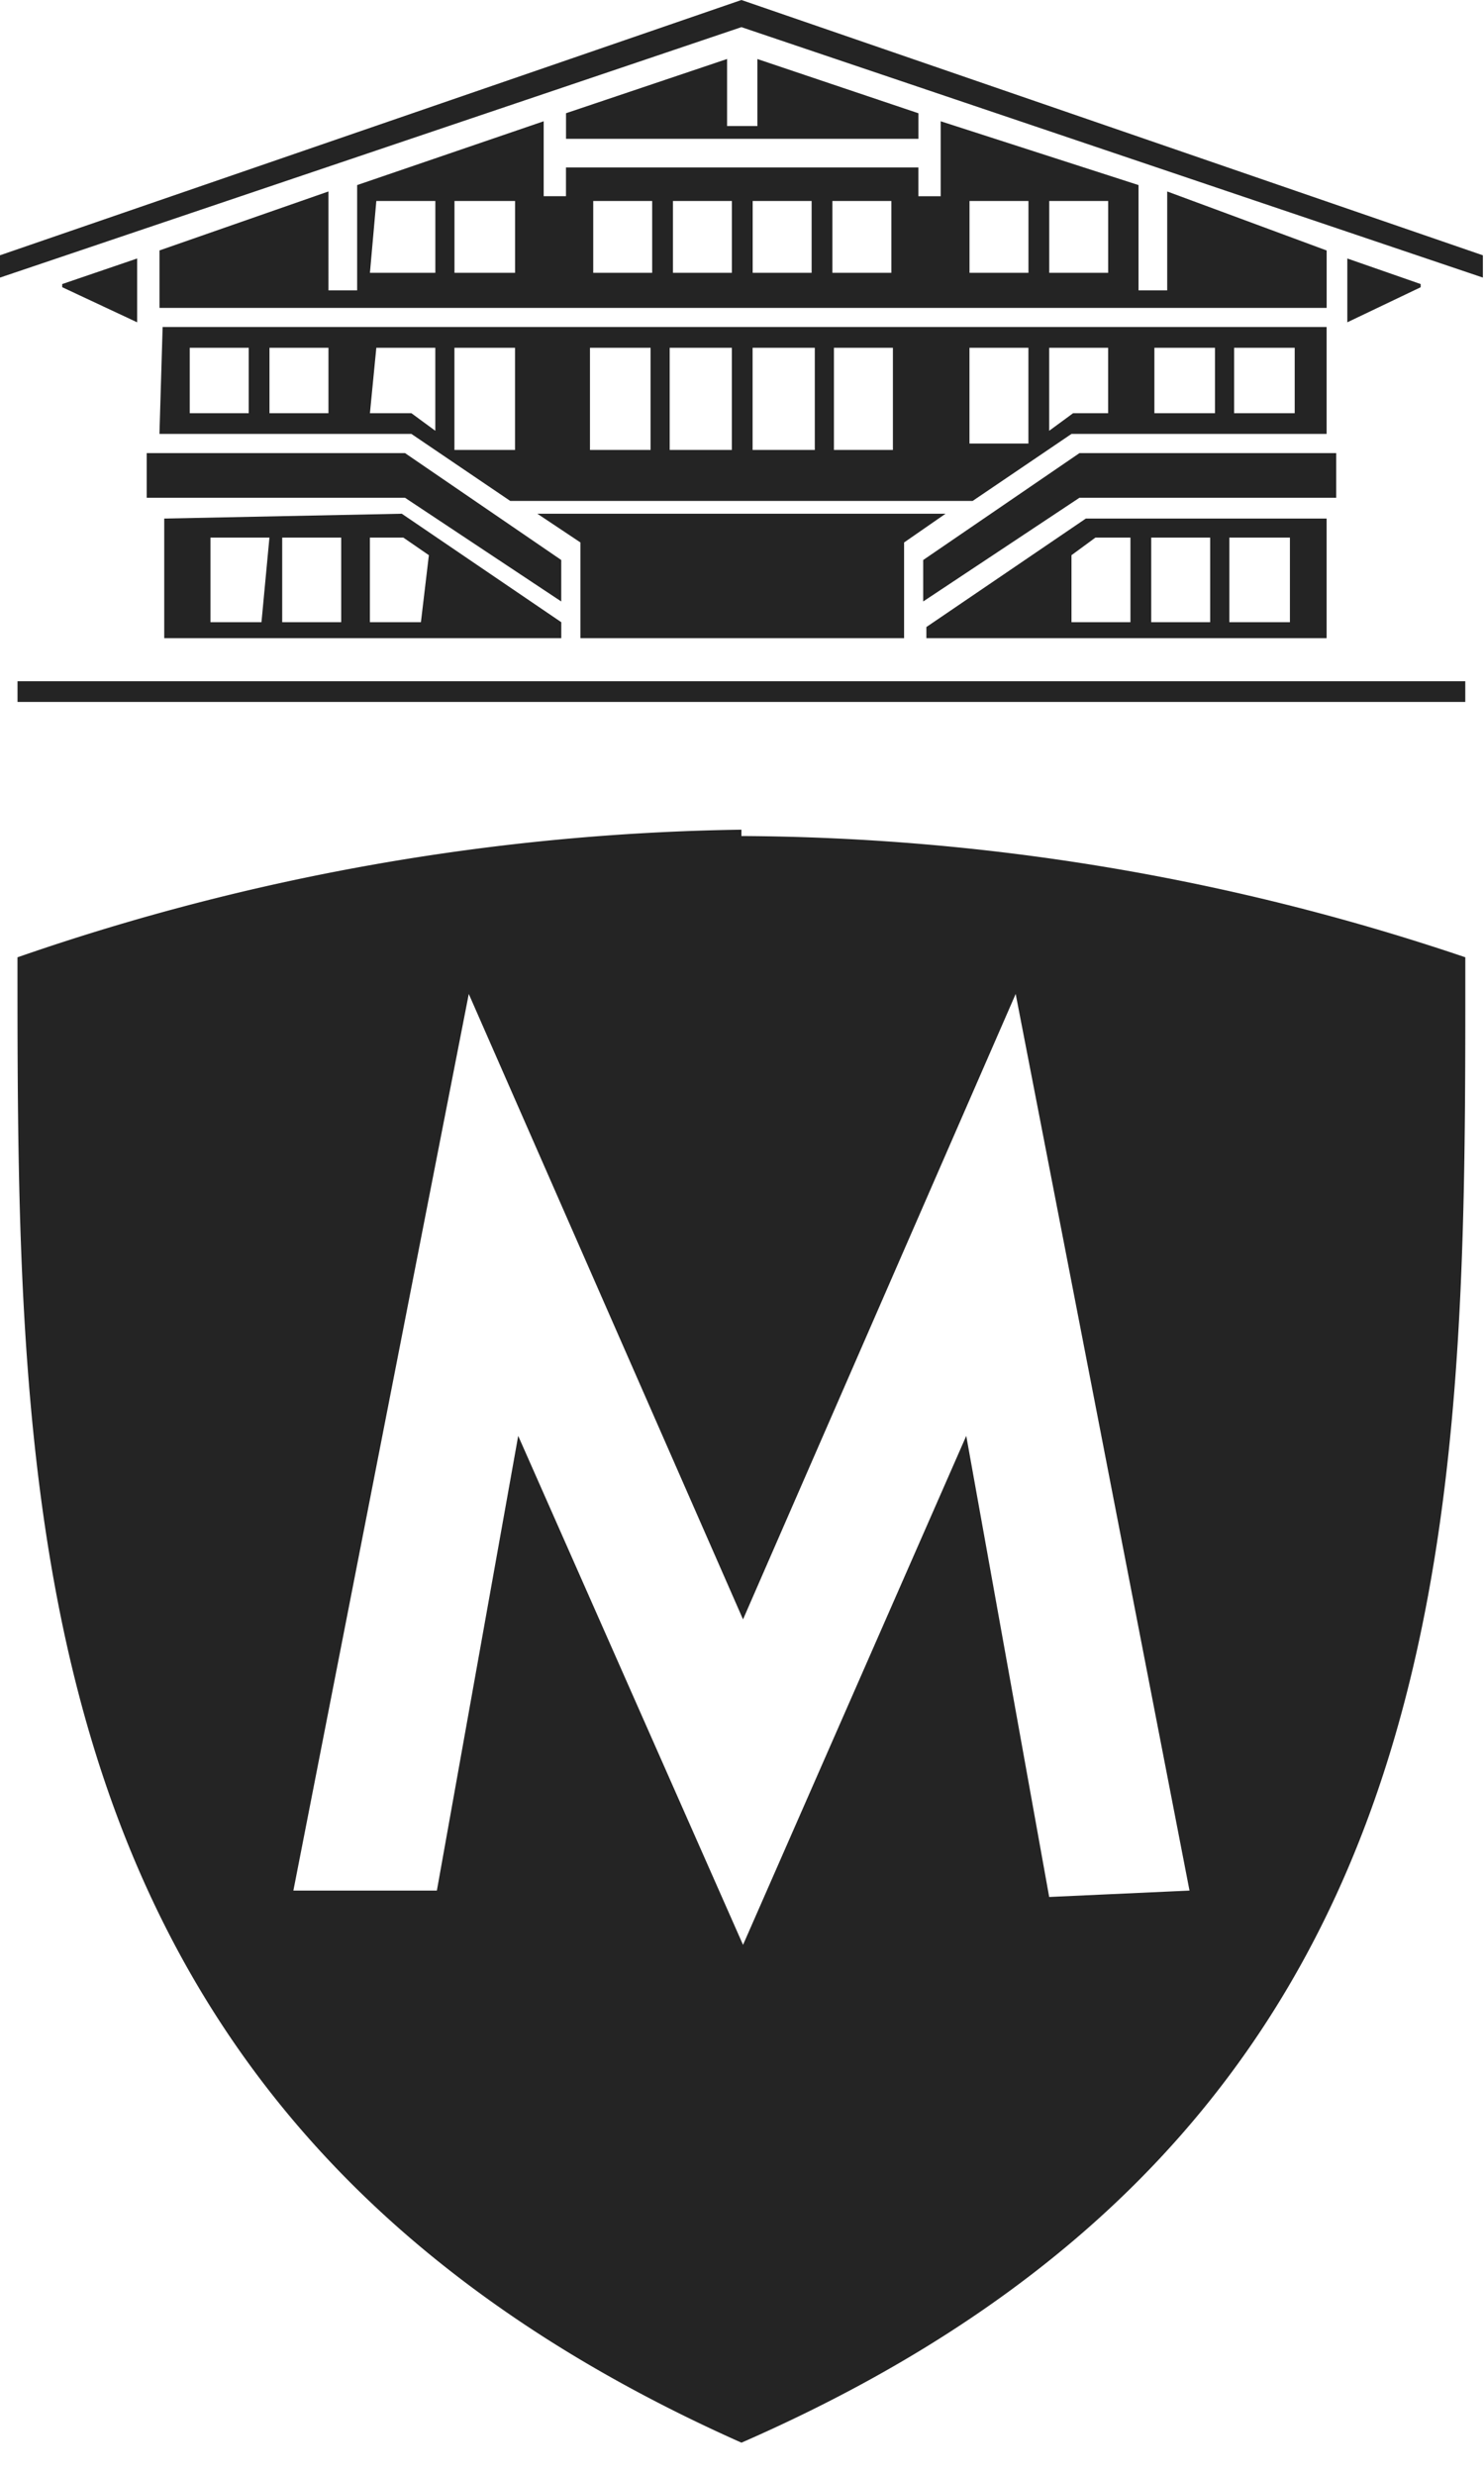 <svg width="36" height="60" xmlns="http://www.w3.org/2000/svg"><path d="M17.986 0L0 6.189v.541L17.986.658 35.973 6.73V6.19L17.986 0zm-4.255 2.746v.62h8.549v-.62l-3.907-1.315v1.625h-.735V1.43l-3.907 1.315zM3.869 6.073v1.392h28.314V6.073l-3.868-1.431V7.04h-.696V4.487L22.82 2.94v1.818h-.541V4.06H13.73v.697h-.541V2.94L8.664 4.487V7.04h-.696V4.642l-4.1 1.43zm5.26-1.2h1.432v1.741H8.974l.155-1.74zm1.896 0h1.47v1.741h-1.47v-1.74zm3.365 0h1.431v1.741h-1.43v-1.74zm1.934 0h1.431v1.741h-1.43v-1.74zm1.934 0h1.431v1.741h-1.43v-1.74zm1.934 0h1.431v1.741h-1.43v-1.74zm3.327 0h1.43v1.741h-1.43v-1.74zm1.934 0h1.43v1.741h-1.43v-1.74zM3.327 6.267l-1.818.62v.076l1.818.851V6.266zm31.137.62l-1.78-.62v1.547l1.78-.85v-.078zM9.98 10.52H3.868l.077-2.592h28.237v2.592h-6.189l-2.398 1.625H12.378L9.98 10.52zM6.034 8.432H4.603v1.586h1.431V8.432zm1.934 0H6.537v1.586h1.431V8.432zm2.592 0H9.129l-.155 1.586H9.98l.58.426V8.432zm1.934 0h-1.47v2.476h1.47V8.432zm3.288 0h-1.47v2.476h1.47V8.432zm1.972 0h-1.508v2.476h1.508V8.432zm2.012 0h-1.509v2.476h1.509V8.432zm1.895 0H20.23v2.476h1.431V8.432zm3.288 0h-1.431v2.321h1.43v-2.32zm1.934 0h-1.431v2.012l.58-.426h.85V8.432zm2.591 0h-1.47v1.586h1.47V8.432zm1.934 0h-1.47v1.586h1.47V8.432zm-27.85 3.636h6.267l3.79 2.514v-1.005l-3.79-2.592H3.559v1.083zm28.856-1.083h-6.227l-3.791 2.592v1.005l3.79-2.514h6.228v-1.083zm-28.43 4.487v-2.9l5.763-.117 3.869 2.63v.387H3.984zm17.948 0v-2.32l1.006-.697h-9.903l1.045.696v2.321h7.851zm4.41-2.9h5.84v2.9h-9.709v-.27l3.868-2.63zM5.105 15.084h1.238l.193-2.05H5.106v2.05zm1.74 0h1.432v-2.05H6.846v2.05zm2.128 0h1.238l.193-1.624-.619-.426h-.812v2.05zm17.02 0h1.43v-2.05h-.85l-.58.426v1.624zm1.933 0h1.431v-2.05h-1.43v2.05zm1.896 0h1.47v-2.05h-1.47v2.05zm5.724 1.431v.503H.425v-.502h35.122zM.425 23.209a55.934 55.934 0 0117.561-3.094v.154a55.586 55.586 0 0117.561 2.94v.353c.002 13.59.003 27.989-17.56 35.659C.424 51.406.424 36.9.424 23.208zM23.44 34.812l2.012 11.179 3.404-.155-4.217-21.738-6.614 15.163-6.653-15.163-4.255 21.738h3.481l1.973-11.024 5.454 12.34 5.415-12.34z" fill="#242424" fill-rule="evenodd"/></svg>